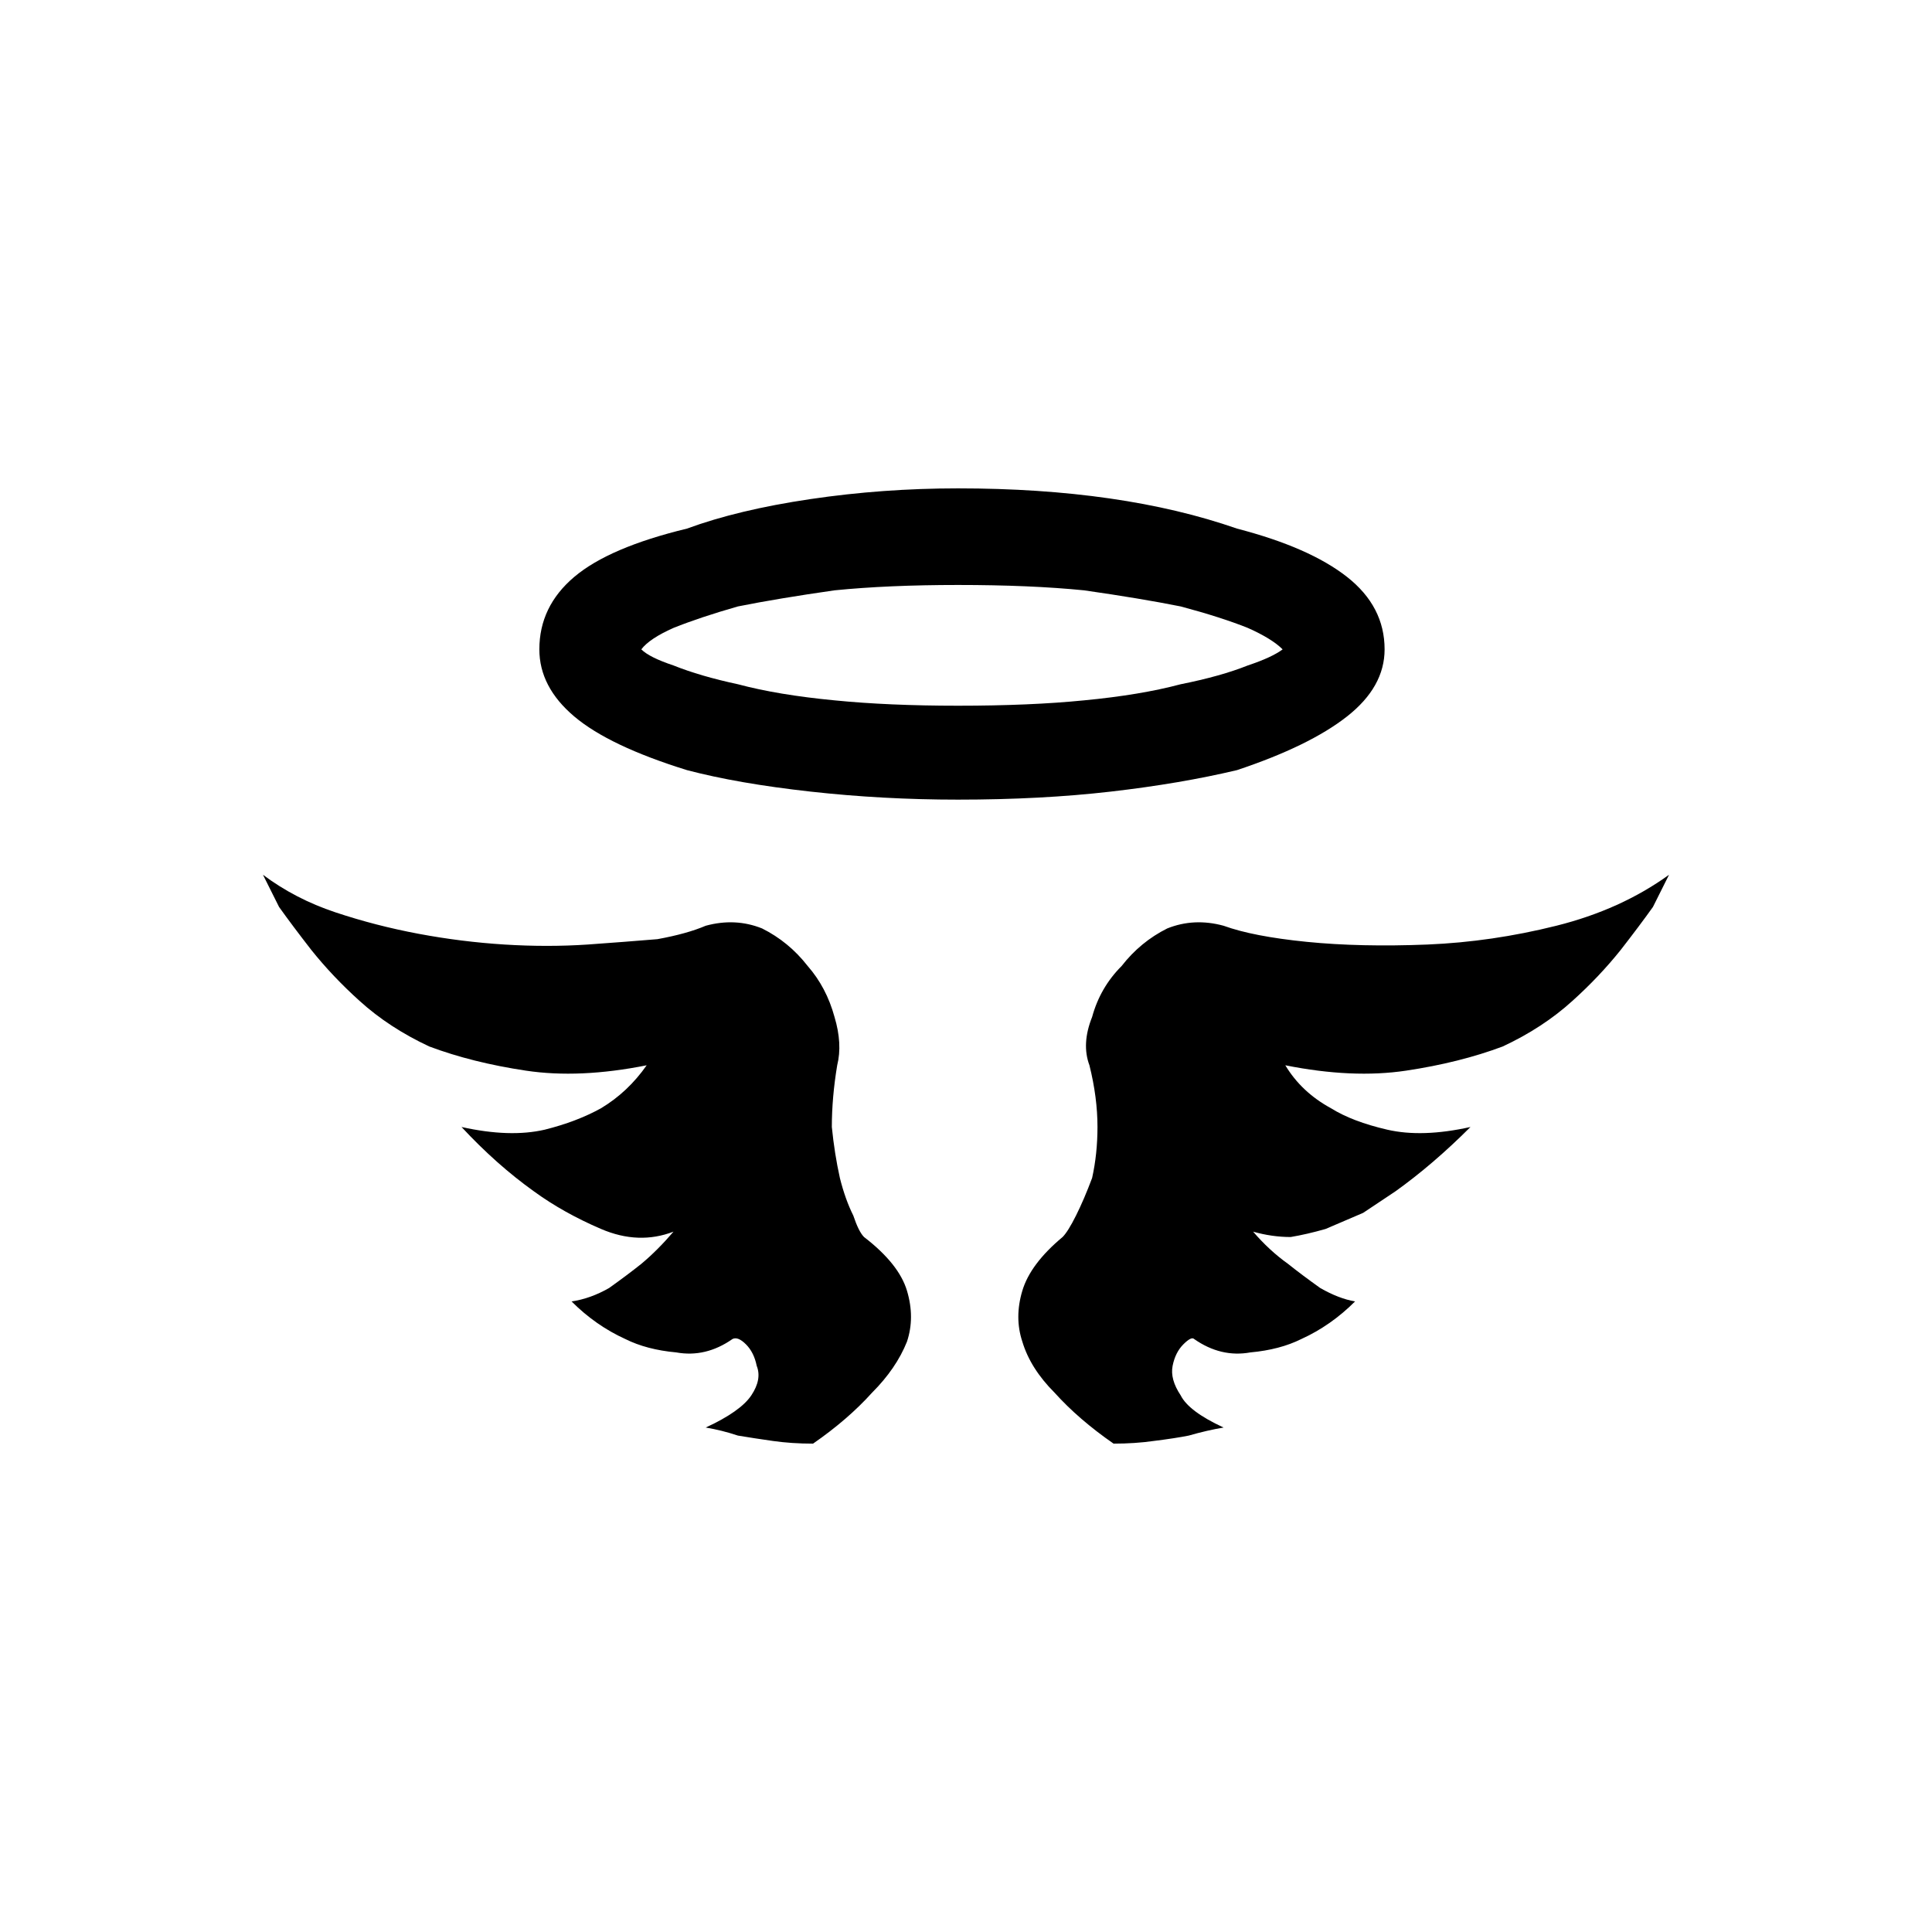 <?xml version="1.0" standalone="no"?>
<svg version="1.0" viewBox="0 0 72 72" height="128pt" width="128pt" xmlns="http://www.w3.org/2000/svg" xmlns:xlink="http://www.w3.org/1999/xlink">
<g fill="#000">
<path d="M20.1 24.2L20.1 24.2Q20.1 22.6 21.4 21.5 22.7 20.4 25.6 19.7L25.6 19.7Q27.5 19 30.2 18.6 32.9 18.2 35.7 18.2L35.7 18.2Q41.8 18.2 46.1 19.7L46.1 19.7Q48.8 20.4 50.2 21.5 51.6 22.6 51.6 24.2L51.6 24.2Q51.6 25.6 50.2 26.7 48.8 27.8 46.1 28.7L46.1 28.7Q44 29.2 41.4 29.5 38.8 29.8 35.7 29.8L35.7 29.8Q32.9 29.8 30.2 29.5 27.5 29.2 25.6 28.7L25.6 28.7Q22.7 27.8 21.4 26.7 20.1 25.6 20.1 24.2L20.1 24.2 20.1 24.2 20.1 24.2 20.1 24.2 20.1 24.2 20.1 24.2 20.1 24.2 20.1 24.2 20.1 24.2 20.1 24.2 20.1 24.2 20.1 24.2 20.1 24.2 20.1 24.2 20.1 24.2 20.1 24.2 20.1 24.2 20.1 24.2 20.1 24.2 20.1 24.2 20.1 24.2 20.1 24.2 20.1 24.2 20.1 24.2 20.1 24.2 20.1 24.2 20.1 24.2 20.1 24.2 20.1 24.2 20.1 24.2 20.1 24.2 20.1 24.2 20.1 24.2 20.1 24.2 20.1 24.2 20.1 24.2ZM47.8 24.2L47.8 24.2Q47.4 23.8 46.5 23.4 45.5 23 44 22.6 42.5 22.3 40.4 22 38.4 21.8 35.7 21.8L35.7 21.8Q33.1 21.8 31.1 22 29 22.3 27.5 22.6 26.1 23 25.1 23.4 24.2 23.8 23.9 24.2L23.9 24.2Q24.2 24.5 25.1 24.8 26.1 25.2 27.5 25.5 29 25.9 31.1 26.1 33.1 26.3 35.7 26.3L35.7 26.3Q38.4 26.3 40.4 26.1 42.5 25.9 44 25.5 45.5 25.2 46.5 24.8 47.4 24.5 47.8 24.2L47.8 24.2 47.8 24.2 47.8 24.2 47.8 24.2 47.8 24.2 47.8 24.2 47.8 24.2 47.8 24.2 47.8 24.2 47.8 24.2 47.8 24.2 47.8 24.2 47.8 24.2 47.8 24.2 47.8 24.2 47.8 24.2 47.8 24.2 47.8 24.2 47.8 24.2 47.8 24.2 47.8 24.2 47.8 24.2 47.8 24.2 47.8 24.2 47.8 24.2 47.8 24.2 47.8 24.2 47.8 24.2 47.8 24.2 47.8 24.2 47.8 24.2 47.8 24.2 47.8 24.2 47.8 24.2 47.8 24.2 47.8 24.2ZM9.8 32.6L9.8 32.6Q10 33 10.4 33.8 10.9 34.5 11.6 35.4 12.4 36.4 13.4 37.3 14.5 38.3 16 39 17.6 39.6 19.6 39.9 21.6 40.2 24.1 39.7L24.1 39.7Q23.4 40.7 22.4 41.3L22.4 41.3Q21.5 41.8 20.3 42.1 19 42.4 17.2 42L17.2 42Q18.5 43.4 19.9 44.4L19.9 44.4Q21 45.2 22.4 45.8 23.8 46.4 25.1 45.9L25.1 45.9Q24.5 46.6 23.9 47.1L23.9 47.1Q23.4 47.5 22.7 48 22 48.4 21.3 48.5L21.3 48.5Q22.2 49.4 23.3 49.9L23.3 49.9Q24.1 50.3 25.2 50.4 26.3 50.6 27.3 49.9L27.3 49.9Q27.5 49.8 27.8 50.1 28.1 50.4 28.2 50.9 28.4 51.4 28 52 27.6 52.6 26.3 53.2L26.3 53.2Q26.9 53.3 27.5 53.5L27.5 53.5Q28.1 53.6 28.8 53.7 29.5 53.8 30.3 53.8L30.3 53.8Q31.6 52.9 32.5 51.9 33.4 51 33.8 50 34.1 49.1 33.8 48.1 33.5 47.1 32.2 46.1L32.2 46.1Q32 45.9 31.8 45.3 31.5 44.7 31.3 43.9 31.1 43 31 42 31 40.9 31.2 39.7L31.2 39.7Q31.4 38.9 31.1 37.9 30.8 36.8 30.1 36 29.4 35.1 28.4 34.6 27.4 34.2 26.3 34.5L26.3 34.5Q25.6 34.8 24.5 35 23.3 35.1 21.9 35.2 20.4 35.3 18.8 35.2 17.2 35.1 15.6 34.8 14 34.5 12.5 34 11 33.5 9.8 32.6L9.8 32.6 9.8 32.6 9.8 32.6 9.8 32.6 9.8 32.6 9.8 32.6 9.8 32.6 9.8 32.6 9.8 32.6 9.8 32.6 9.8 32.6 9.8 32.6 9.8 32.6 9.8 32.6 9.8 32.6 9.8 32.6 9.8 32.6 9.8 32.6 9.8 32.6 9.8 32.6 9.8 32.6 9.8 32.6 9.8 32.6 9.8 32.6 9.8 32.6 9.8 32.6 9.8 32.6 9.8 32.6 9.8 32.6 9.8 32.6 9.8 32.6 9.8 32.6 9.8 32.6 9.8 32.6 9.8 32.6 9.8 32.6ZM62.2 32.6L62.2 32.6Q62 33 61.6 33.8 61.1 34.5 60.4 35.4 59.6 36.4 58.6 37.3 57.5 38.3 56 39 54.4 39.6 52.4 39.9 50.4 40.2 47.9 39.7L47.9 39.7Q48.5 40.7 49.6 41.3L49.6 41.3Q50.4 41.8 51.7 42.1 53 42.4 54.8 42L54.8 42Q53.4 43.4 52 44.4L52 44.4Q51.4 44.8 50.8 45.2 50.1 45.5 49.4 45.8 48.7 46 48.1 46.1 47.4 46.1 46.7 45.9L46.7 45.9Q47.3 46.6 48 47.1L48 47.1Q48.5 47.5 49.2 48 49.9 48.4 50.5 48.5L50.5 48.5Q49.6 49.4 48.5 49.9L48.5 49.9Q47.7 50.3 46.6 50.4 45.5 50.6 44.5 49.9L44.5 49.9Q44.4 49.8 44.1 50.1 43.8 50.4 43.7 50.9 43.6 51.4 44 52 44.3 52.6 45.6 53.2L45.6 53.2Q45 53.3 44.3 53.5L44.3 53.5Q43.8 53.6 43 53.7 42.3 53.8 41.5 53.8L41.5 53.8Q40.2 52.9 39.3 51.9 38.4 51 38.1 50 37.8 49.1 38.1 48.1 38.4 47.1 39.6 46.1L39.6 46.1Q39.8 45.9 40.1 45.3 40.4 44.7 40.7 43.9 40.9 43 40.9 42 40.9 40.9 40.6 39.7L40.6 39.7Q40.3 38.9 40.7 37.9 41 36.8 41.8 36 42.5 35.1 43.5 34.6 44.5 34.2 45.6 34.5L45.6 34.5Q46.7 34.9 48.7 35.1 50.7 35.3 53.2 35.2 55.6 35.1 58 34.5 60.4 33.9 62.2 32.6L62.2 32.6 62.2 32.6 62.2 32.6 62.2 32.6 62.2 32.6 62.2 32.6 62.2 32.6 62.2 32.6 62.2 32.6 62.2 32.6 62.2 32.6 62.2 32.6 62.2 32.6 62.2 32.6 62.2 32.6 62.2 32.6 62.2 32.6 62.2 32.6 62.2 32.6 62.2 32.6 62.2 32.6 62.2 32.6 62.2 32.6 62.2 32.6 62.2 32.6 62.2 32.6 62.2 32.6 62.2 32.6 62.2 32.6 62.2 32.6 62.2 32.6 62.2 32.6 62.2 32.6 62.2 32.6 62.2 32.6 62.2 32.6Z"/>
</g>
</svg>
